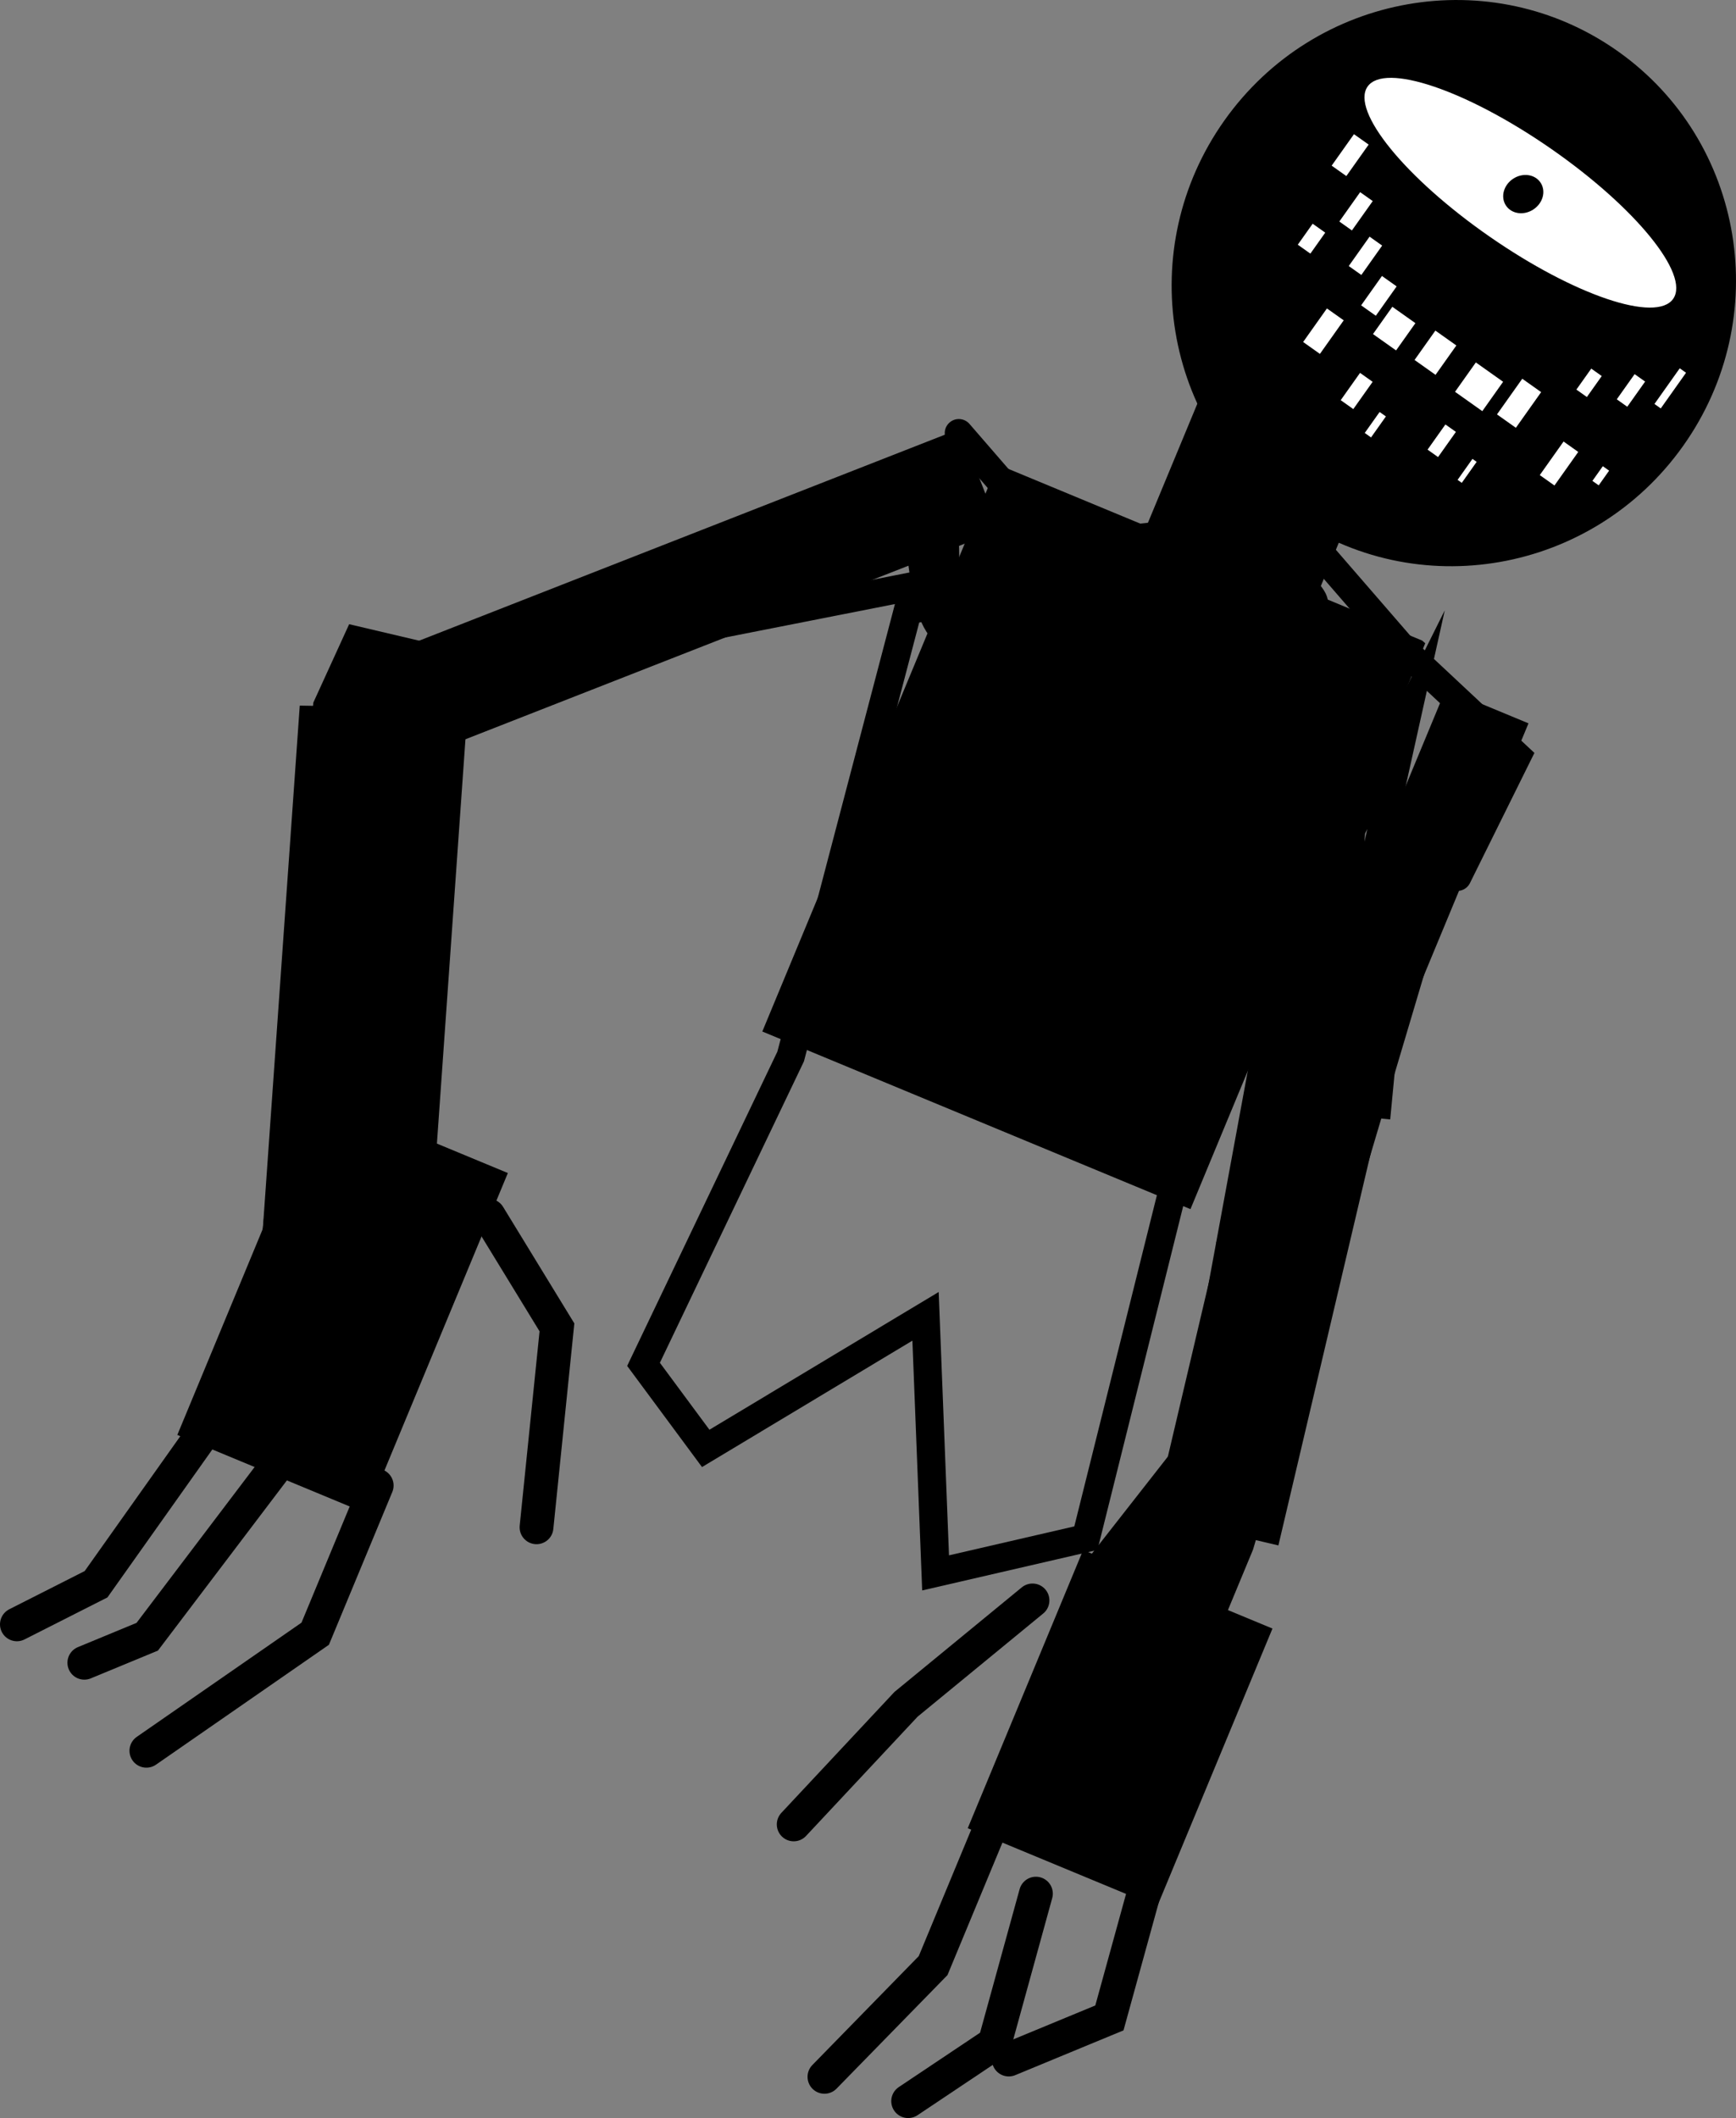 <svg version="1.1" xmlns="http://www.w3.org/2000/svg" xmlns:xlink="http://www.w3.org/1999/xlink" width="308.159" height="375.962" viewBox="0,0,308.159,375.962"><rect x="0" y="0" width="308.159" height="375.962" fill="#808080" stroke="none"/><g transform="translate(-29.011,-174.782)"><g data-paper-data="{&quot;isPaintingLayer&quot;:true}" fill-rule="nonzero" stroke-linejoin="miter" stroke-miterlimit="10" stroke-dasharray="" stroke-dashoffset="0" style="mix-blend-mode: normal"><path d="M257.011,371.437l4.221,-44.17l18.551,1.773l-4.221,44.17z" fill="#000000" stroke="#000000" stroke-width="0.5" stroke-linecap="butt"/><path d="" fill="#000000" stroke="none" stroke-width="0.5" stroke-linecap="butt"/><g stroke="none" stroke-width="0" stroke-linecap="butt"><path d="M327.804,253.908c-16.103,22.714 -47.39,28.201 -69.882,12.256c-22.491,-15.945 -27.67,-47.285 -11.567,-69.999c16.103,-22.714 47.39,-28.201 69.882,-12.256c22.491,15.945 27.67,47.285 11.567,69.999z" fill="#000000"/><path d="M293.467,216.808c-14.983,-10.399 -24.699,-22.33 -21.703,-26.647c2.996,-4.317 17.571,0.614 32.554,11.013c14.983,10.399 24.699,22.33 21.703,26.646c-2.996,4.317 -17.571,-0.614 -32.554,-11.013z" fill="#ffffff"/></g><path d="M227.612,280.041l14.366,-34.626l30.158,12.512l-14.366,34.626z" fill="#000000" stroke="none" stroke-width="0" stroke-linecap="butt"/><path d="M245.211,395.265l40.593,-97.844l14.203,5.893l-40.593,97.844z" fill="#000000" stroke="#000000" stroke-width="0.5" stroke-linecap="butt"/><path d="M201.122,499.166l20.297,-48.922l33.141,13.749l-20.297,48.922z" fill="#000000" stroke="#000000" stroke-width="0.5" stroke-linecap="butt"/><path d="M206.434,495.28l-11.785,28.406l-19.29,19.744" fill="none" stroke="#000000" stroke-width="6" stroke-linecap="round"/><path d="M212.898,510.91l-7.319,26.56l-15.361,10.275" fill="none" stroke="#000000" stroke-width="6" stroke-linecap="round"/><path d="M233.262,506.411l-7.319,26.56l-17.863,7.387" fill="none" stroke="#000000" stroke-width="6" stroke-linecap="round"/><path d="M169.902,498.622l19.944,-21.322l22.446,-18.434" fill="none" stroke="#000000" stroke-width="6" stroke-linecap="round"/><path d="M300.787,211.339c-1.355,0.889 -3.071,0.669 -3.833,-0.492c-0.762,-1.161 -0.282,-2.823 1.073,-3.713c1.355,-0.889 3.071,-0.669 3.833,0.492c0.762,1.161 0.282,2.823 -1.073,3.713z" fill="#000000" stroke="#000000" stroke-width="1.5" stroke-linecap="butt"/><g fill="#ffffff" stroke="none" stroke-width="0" stroke-linecap="butt"><path d="M270.628,228.984l3.696,-5.213l2.607,1.848l-3.696,5.213z"/><path d="M266.756,214.103l3.696,-5.213l2.234,1.584l-3.696,5.213z"/><path d="M268.429,222.004l3.696,-5.213l2.234,1.584l-3.696,5.213z"/><path d="M272.733,234.08l3.432,-4.841l4.096,2.904l-3.432,4.841z"/><path d="M280.11,238.678l3.696,-5.213l3.724,2.64l-3.696,5.213z"/><path d="M287.294,244.33l3.696,-5.213l4.841,3.432l-3.696,5.213z"/><path d="M294.742,248.341l4.488,-6.331l3.352,2.376l-4.488,6.331z"/><path d="M308.837,243.936l2.64,-3.724l1.862,1.32l-2.64,3.724z"/><path d="M316.006,245.662l3.168,-4.469l1.862,1.32l-3.168,4.469z"/><path d="M322.696,246.487l4.488,-6.331l1.117,0.792l-4.488,6.331z"/><path d="M265.395,204.185l3.96,-5.586l2.607,1.848l-3.96,5.586z"/></g><g fill="#ffffff" stroke="none" stroke-width="0" stroke-linecap="butt"><path d="M260.332,235.489l4.224,-5.958l2.979,2.112l-4.224,5.958z"/><path d="M267.002,245.813l3.432,-4.841l2.234,1.584l-3.432,4.841z"/><path d="M271.268,251.635l2.64,-3.724l1.117,0.792l-2.64,3.724z"/><path d="M282.42,254.594l3.168,-4.469l1.862,1.32l-3.168,4.469z"/><path d="M287.748,259.961l2.64,-3.724l0.745,0.528l-2.64,3.724z"/><path d="M302.337,259.113l4.224,-5.958l2.607,1.848l-4.224,5.958z"/><path d="M311.681,260.141l1.848,-2.607l1.117,0.792l-1.848,2.607z"/><path d="M259.382,218.218l2.64,-3.724l2.234,1.584l-2.64,3.724z"/></g><g stroke="#000000"><path d="M92.692,292.973l106.586,-41.758l6.856,17.499l-106.586,41.758z" fill="#000000" stroke-width="0.5" stroke-linecap="butt"/><path d="M175.111,264.063l20.801,-8.599l13.52,19.741l-56.302,11.098" fill="none" stroke-width="5" stroke-linecap="round"/><path d="M233.662,284.916l-22.8,-19.802l-11.65,-13.451" fill="none" stroke-width="5" stroke-linecap="round"/></g><g fill="#000000" stroke="#000000"><path d="M75.084,404.702l7.37,-104.418l29.298,0.487l-7.37,104.418z" stroke-width="0.5" stroke-linecap="butt"/><path d="M87.079,300.155l5.332,-11.671l9.798,2.306l5.907,12.249l-6.924,99.714l-12.97,15.561l-11.815,-6.917z" stroke-width="5" stroke-linecap="round"/></g><g><path d="M164.331,357.879l41.762,-100.661l75.38,31.273c0.176,0.164 0.353,0.322 0.529,0.476l-41.671,100.442z" fill="#000000" stroke="none" stroke-width="0" stroke-linecap="butt"/><path d="M270.748,292.376l-4.065,63.792l11.916,-53.643l-41.255,82.826l-15.576,62.463l-26.68,6.162l-1.784,-45.541l-39.019,23.444l-11.041,-14.92l26.117,-54.644l20.815,-79.244l71.971,-11.496l16.312,18.829l19.862,18.579l-10.619,21.441" fill="none" stroke="#000000" stroke-width="5" stroke-linecap="round"/><path d="M257.055,287.573c-3.571,-2.677 -7.69,-4.768 -12.047,-5.901c-3.247,-0.844 -6.808,0.181 -10.04,-0.719c-1.571,-0.438 -2.673,-2.442 -4.3,-2.333c-1.476,0.099 -2.046,2.259 -3.402,2.848c-3.657,1.589 -7.919,1.618 -11.441,3.488c-2.461,1.307 -9.123,6.862 -11.337,6.926c-14.356,0.412 -13.135,-12.588 -15.016,-21.718c0,0 -0.931,-4.722 3.791,-5.654c4.722,-0.931 5.654,3.791 5.654,3.791c0.646,3.396 0.103,6.941 0.681,10.349c0.151,0.887 2.71,3.911 3.947,3.652c3.163,-0.663 4.874,-4.348 7.743,-5.836c2.027,-1.052 4.243,-1.638 6.474,-2.194c-0.26,-0.634 -0.395,-1.412 -0.326,-2.366c0.344,-4.801 5.145,-4.457 5.145,-4.457l5.02,0.36c3.335,0.271 6.668,-0.579 10.01,-0.754c8.119,-0.425 19.074,4.075 24.488,10.159c1.051,1.181 2.309,2.452 2.597,3.994c1.716,0.712 4.708,1.953 4.708,1.953c2.455,1.019 3.62,3.835 2.601,6.29c-1.019,2.455 -3.835,3.62 -6.29,2.601l-5.88,-2.44l0.144,-0.347c-0.219,-0.049 -0.437,-0.103 -0.655,-0.163l-0.178,0.157c-0.126,-0.109 -0.252,-0.217 -0.379,-0.325c-0.047,-0.016 -0.095,-0.031 -0.142,-0.048c-0.681,-0.233 -1.169,-0.715 -1.569,-1.314z" fill="#000000" stroke="none" stroke-width="0.5" stroke-linecap="butt"/></g><g stroke="#000000"><path d="M95.877,438.468l-10.914,26.307l-29.967,20.775" fill="none" stroke-width="6" stroke-linecap="round"/><g><path d="M60.813,429.356l24.88,-59.969l33.141,13.749l-24.88,59.969z" fill="#000000" stroke-width="0.5" stroke-linecap="butt"/><path d="M68.358,424.547l-22.295,31.445l-14.052,7.119" fill="none" stroke-width="6" stroke-linecap="round"/><path d="M79.674,432.941l-24.528,32.369l-11.164,4.617" fill="none" stroke-width="6" stroke-linecap="round"/><path d="M115.752,390.566l12.122,19.827l-3.626,35.491" fill="none" stroke-width="6" stroke-linecap="round"/></g></g><g fill="#000000" stroke="#000000"><path d="M234.134,443.711l25.844,-109.764l21.62,5.09l-25.844,109.764z" stroke-width="0.5" stroke-linecap="butt"/><path d="M257.236,342.122l14.669,-14.592l7.742,18.72l-30.573,102.766l-9.758,23.521l-16.922,-17.359l18.329,-23.412z" stroke-width="5" stroke-linecap="round"/></g></g></g></svg>